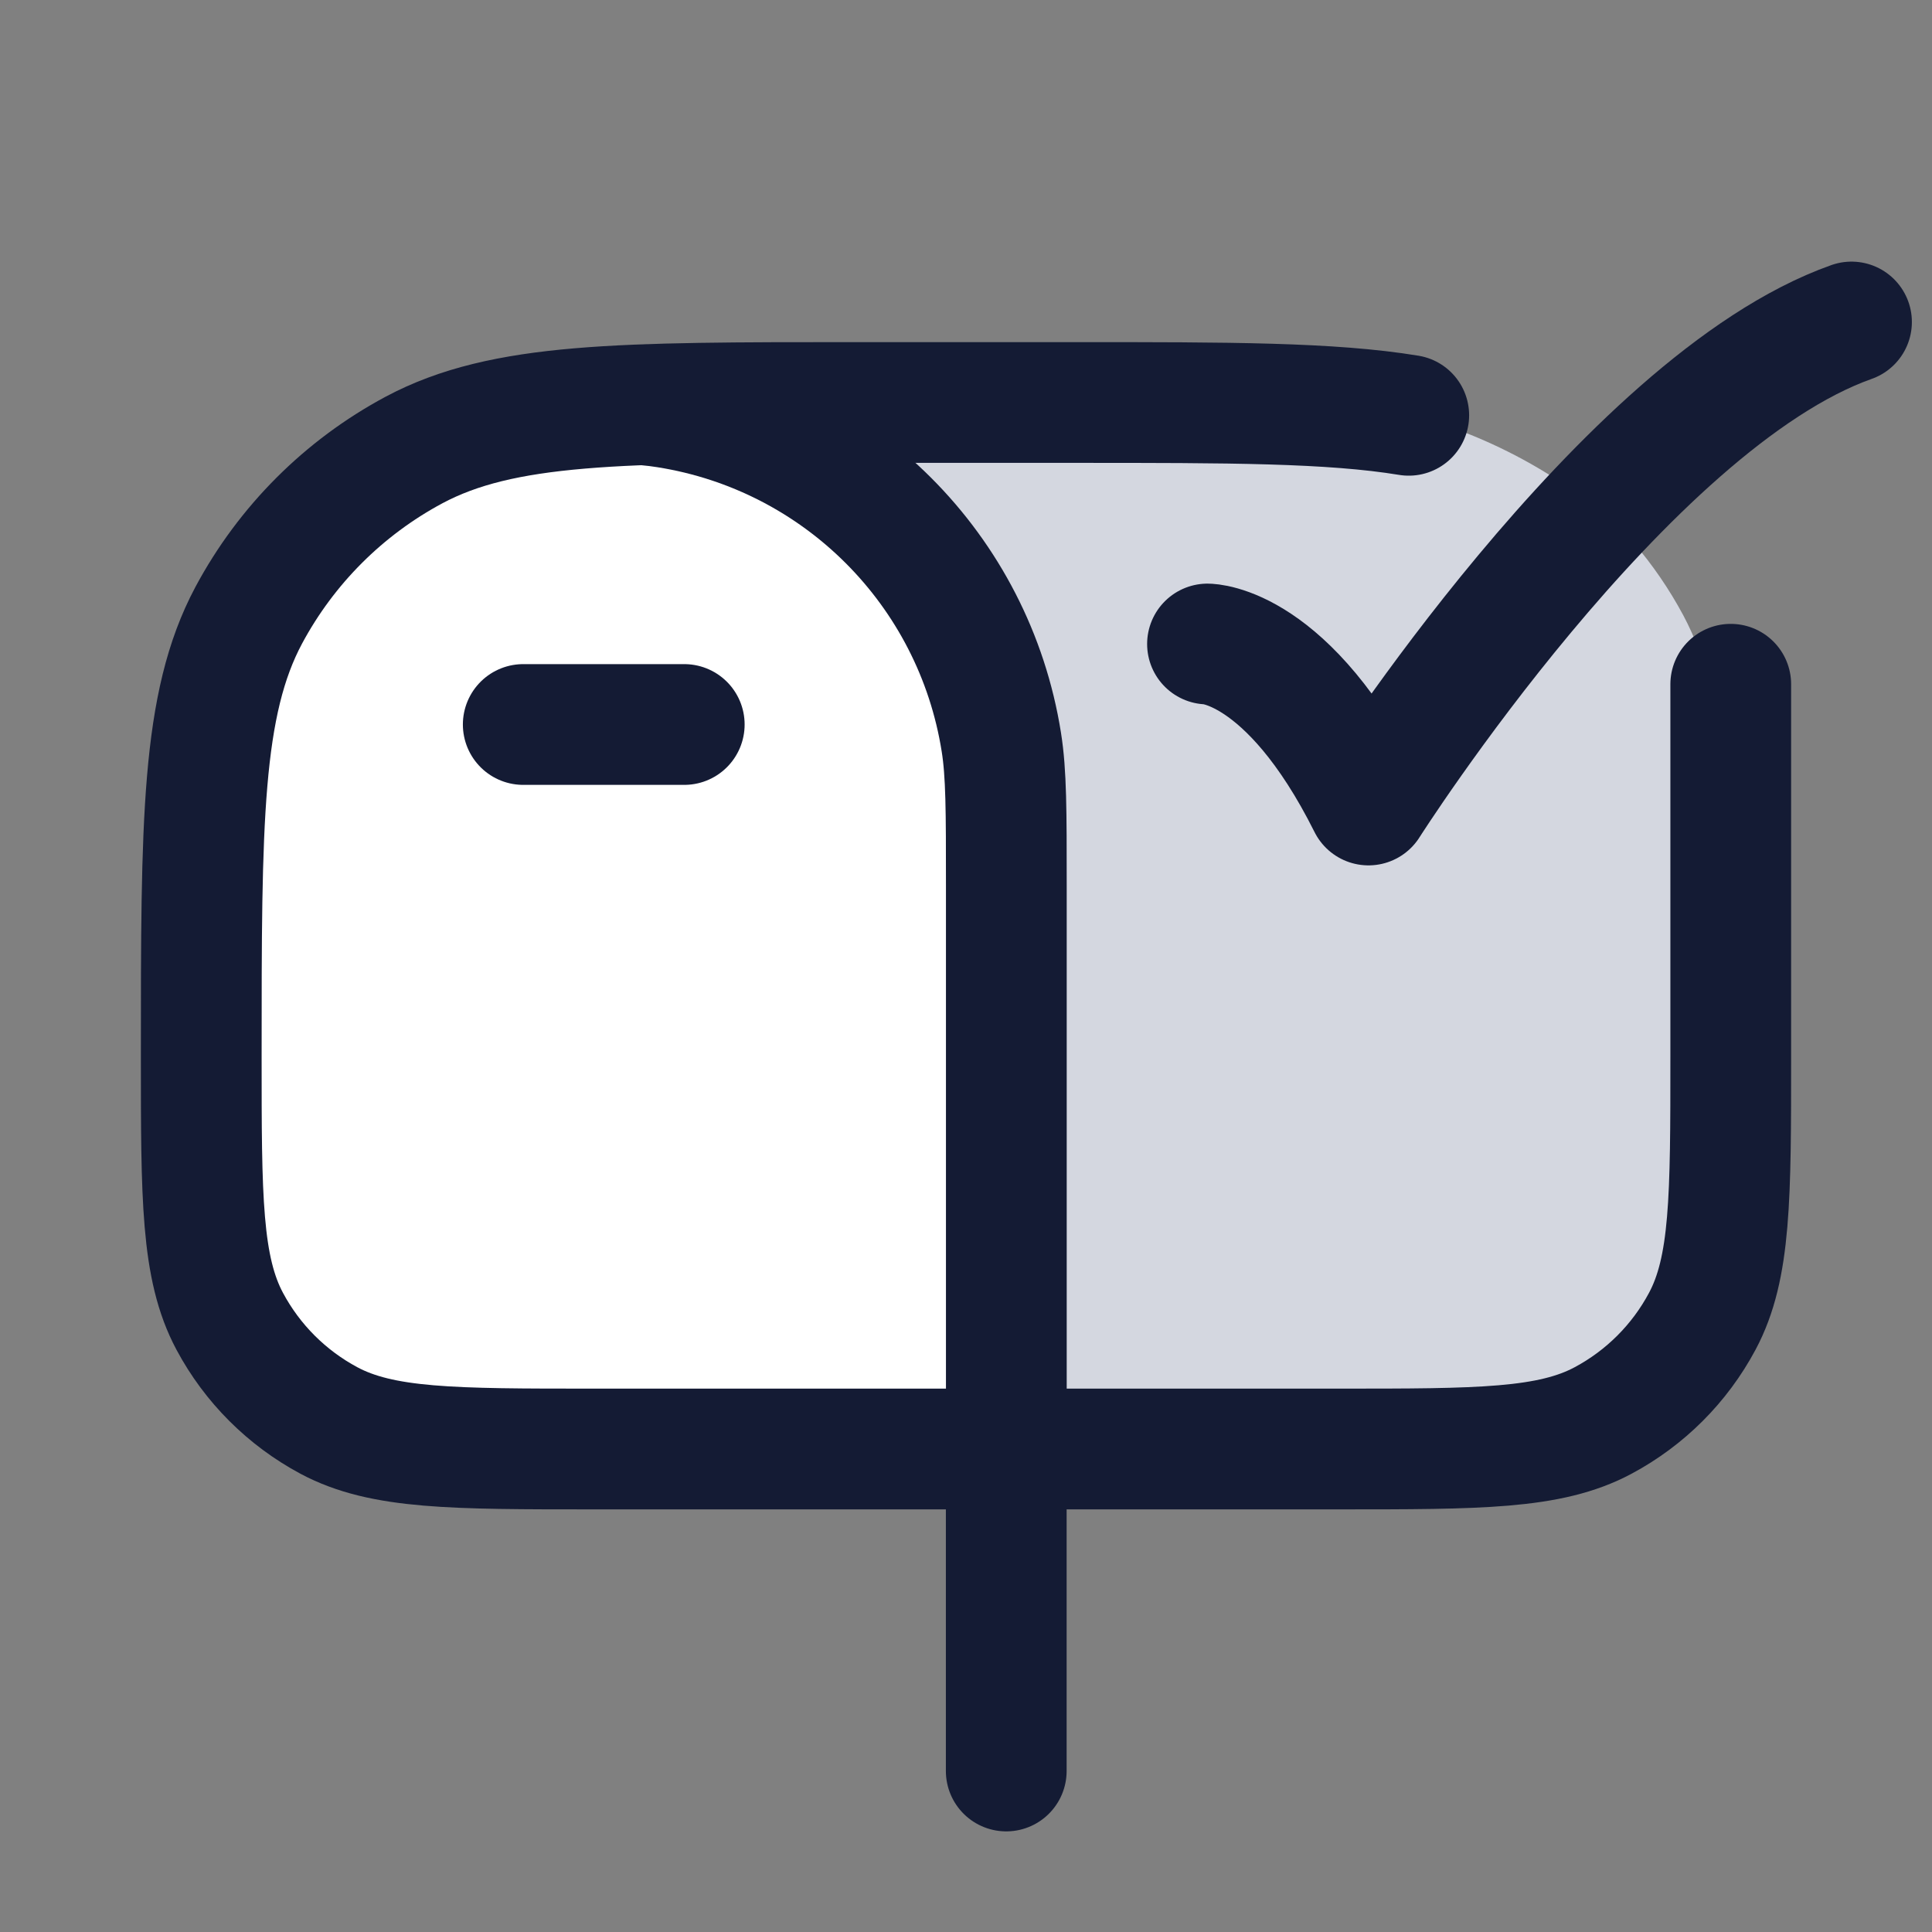 <svg width="24" height="24" viewBox="0 0 24 24" fill="none" xmlns="http://www.w3.org/2000/svg">
<rect x="0" y="0" width="24" height="24" fill="#808080" stroke="none"/>
<path d="M13.375 5H10.625C7.707 5 6.248 5 5.143 5.59C4.271 6.057 3.557 6.771 3.09 7.643C2.5 8.748 2.5 10.207 2.5 13.125C2.5 14.876 2.5 15.752 2.854 16.414C3.134 16.938 3.563 17.366 4.086 17.646C4.749 18 5.624 18 7.375 18H16.625C18.376 18 19.252 18 19.914 17.646C20.438 17.366 20.866 16.938 21.146 16.414C21.5 15.752 21.5 14.876 21.5 13.125C21.5 10.207 21.5 8.748 20.91 7.643C20.736 7.318 20.527 7.014 20.289 6.737C19.32 5.727 18.026 5.264 17.5 5.159C16.535 5 15.259 5 13.375 5Z" fill="#D4D7E0"/>
<path d="M4.086 17.643C4.749 17.997 5.624 17.997 7.375 17.997H12.5V12.997C12.5 7.397 12.5 6.997 8.615 5.008C6.968 5.038 5.959 5.152 5.143 5.588C4.271 6.054 3.557 6.768 3.09 7.64C2.5 8.745 2.5 10.204 2.5 13.122C2.5 14.873 2.5 15.749 2.854 16.411C3.134 16.935 3.563 17.363 4.086 17.643Z" fill="white"/>
<path d="M6.5 9H8.5" stroke="#141B34" stroke-width="1.5" stroke-linecap="round" stroke-linejoin="round"/>
<path d="M12.5 18L12.5 22" stroke="#141B34" stroke-width="1.5" stroke-linecap="round"/>
<path d="M21.5 8.5C21.5 8.5 21.5 10.207 21.5 13.125C21.5 14.876 21.5 15.752 21.146 16.414C20.866 16.938 20.438 17.366 19.914 17.646C19.252 18 18.376 18 16.625 18H7.375C5.624 18 4.749 18 4.086 17.646C3.563 17.366 3.134 16.938 2.854 16.414C2.5 15.752 2.5 14.876 2.5 13.125C2.5 10.207 2.5 8.748 3.09 7.643C3.557 6.771 4.271 6.057 5.143 5.59C6.248 5 7.707 5 10.625 5H13.375C15.259 5 16.535 5 17.5 5.159" stroke="#141B34" stroke-width="1.5" stroke-linecap="round"/>
<path d="M12.501 18.001V11.001C12.501 10.072 12.501 9.607 12.439 9.219C12.1 7.079 10.422 5.401 8.283 5.063C8.201 5.05 8.116 5.039 8.023 5.031" stroke="#141B34" stroke-width="1.5" stroke-linecap="round"/>
<path d="M15 8C15 8 16 8 17 10C17 10 20.177 5 23 4" stroke="#141B34" stroke-width="1.5" stroke-linecap="round" stroke-linejoin="round"/>
</svg>

